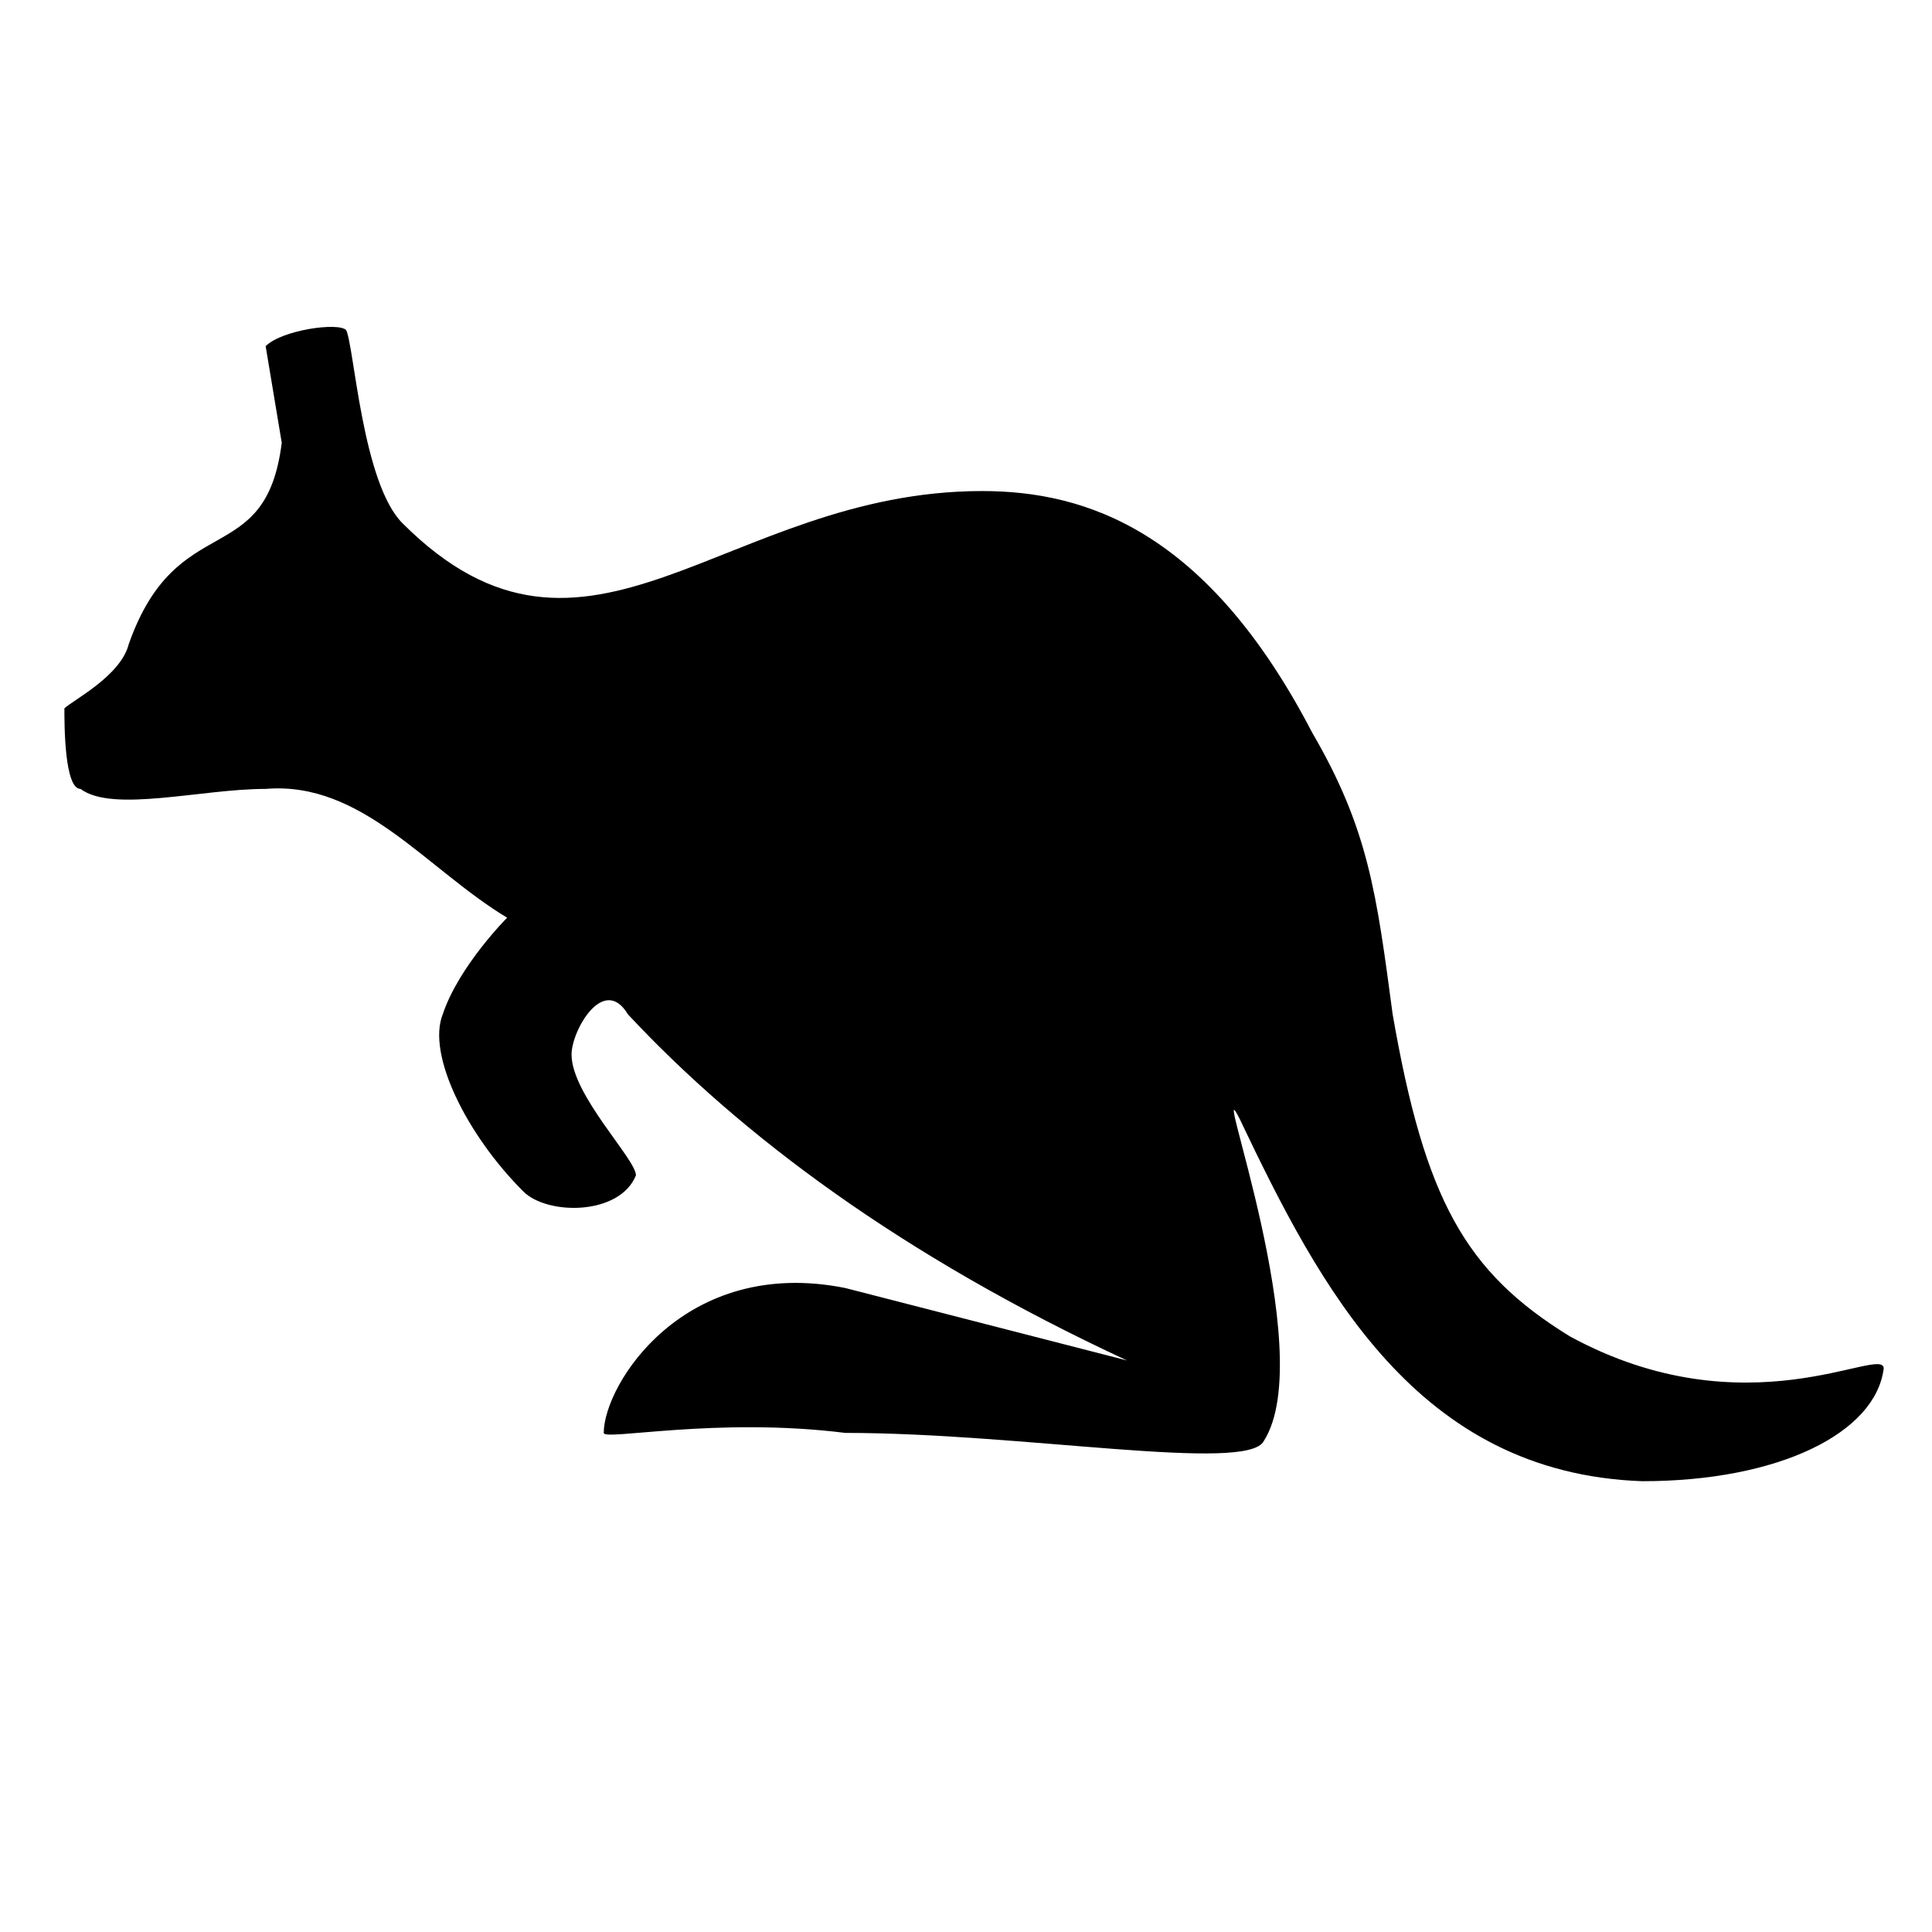 <svg viewBox="0 0 24 24" xmlns="http://www.w3.org/2000/svg">
    <path d="M23.4 17c0-.3-1.7.8-3.9-.4-1.3-.8-1.8-1.7-2.2-4-.2-1.5-.3-2.3-1-3.5-1.3-2.5-2.8-3-4.1-3-3.2 0-4.9 2.7-7.2.4-.5-.5-.6-2.2-.7-2.4-.1-.1-.8 0-1 .2l.2 1.2c-.2 1.6-1.3.8-1.9 2.5-.1.4-.7.7-.8.8 0 .2 0 1 .2 1 .4.3 1.5 0 2.3 0 1.2-.1 2 1 3 1.6 0 0-.6.6-.8 1.2-.2.5.3 1.5 1 2.2.3.3 1.2.3 1.4-.2 0-.2-.8-1-.8-1.5 0-.3.4-1 .7-.5 1.4 1.5 3.4 3 6.2 4.3l-3.5-.9c-2-.4-3 1.2-3 1.8 0 .1 1.4-.2 3 0 2.2 0 5 .5 5.2.1.7-1.1-.7-4.8-.3-4 1 2.1 2.2 4.4 5 4.5 1.7 0 2.9-.6 3-1.4Z"/>
</svg>

